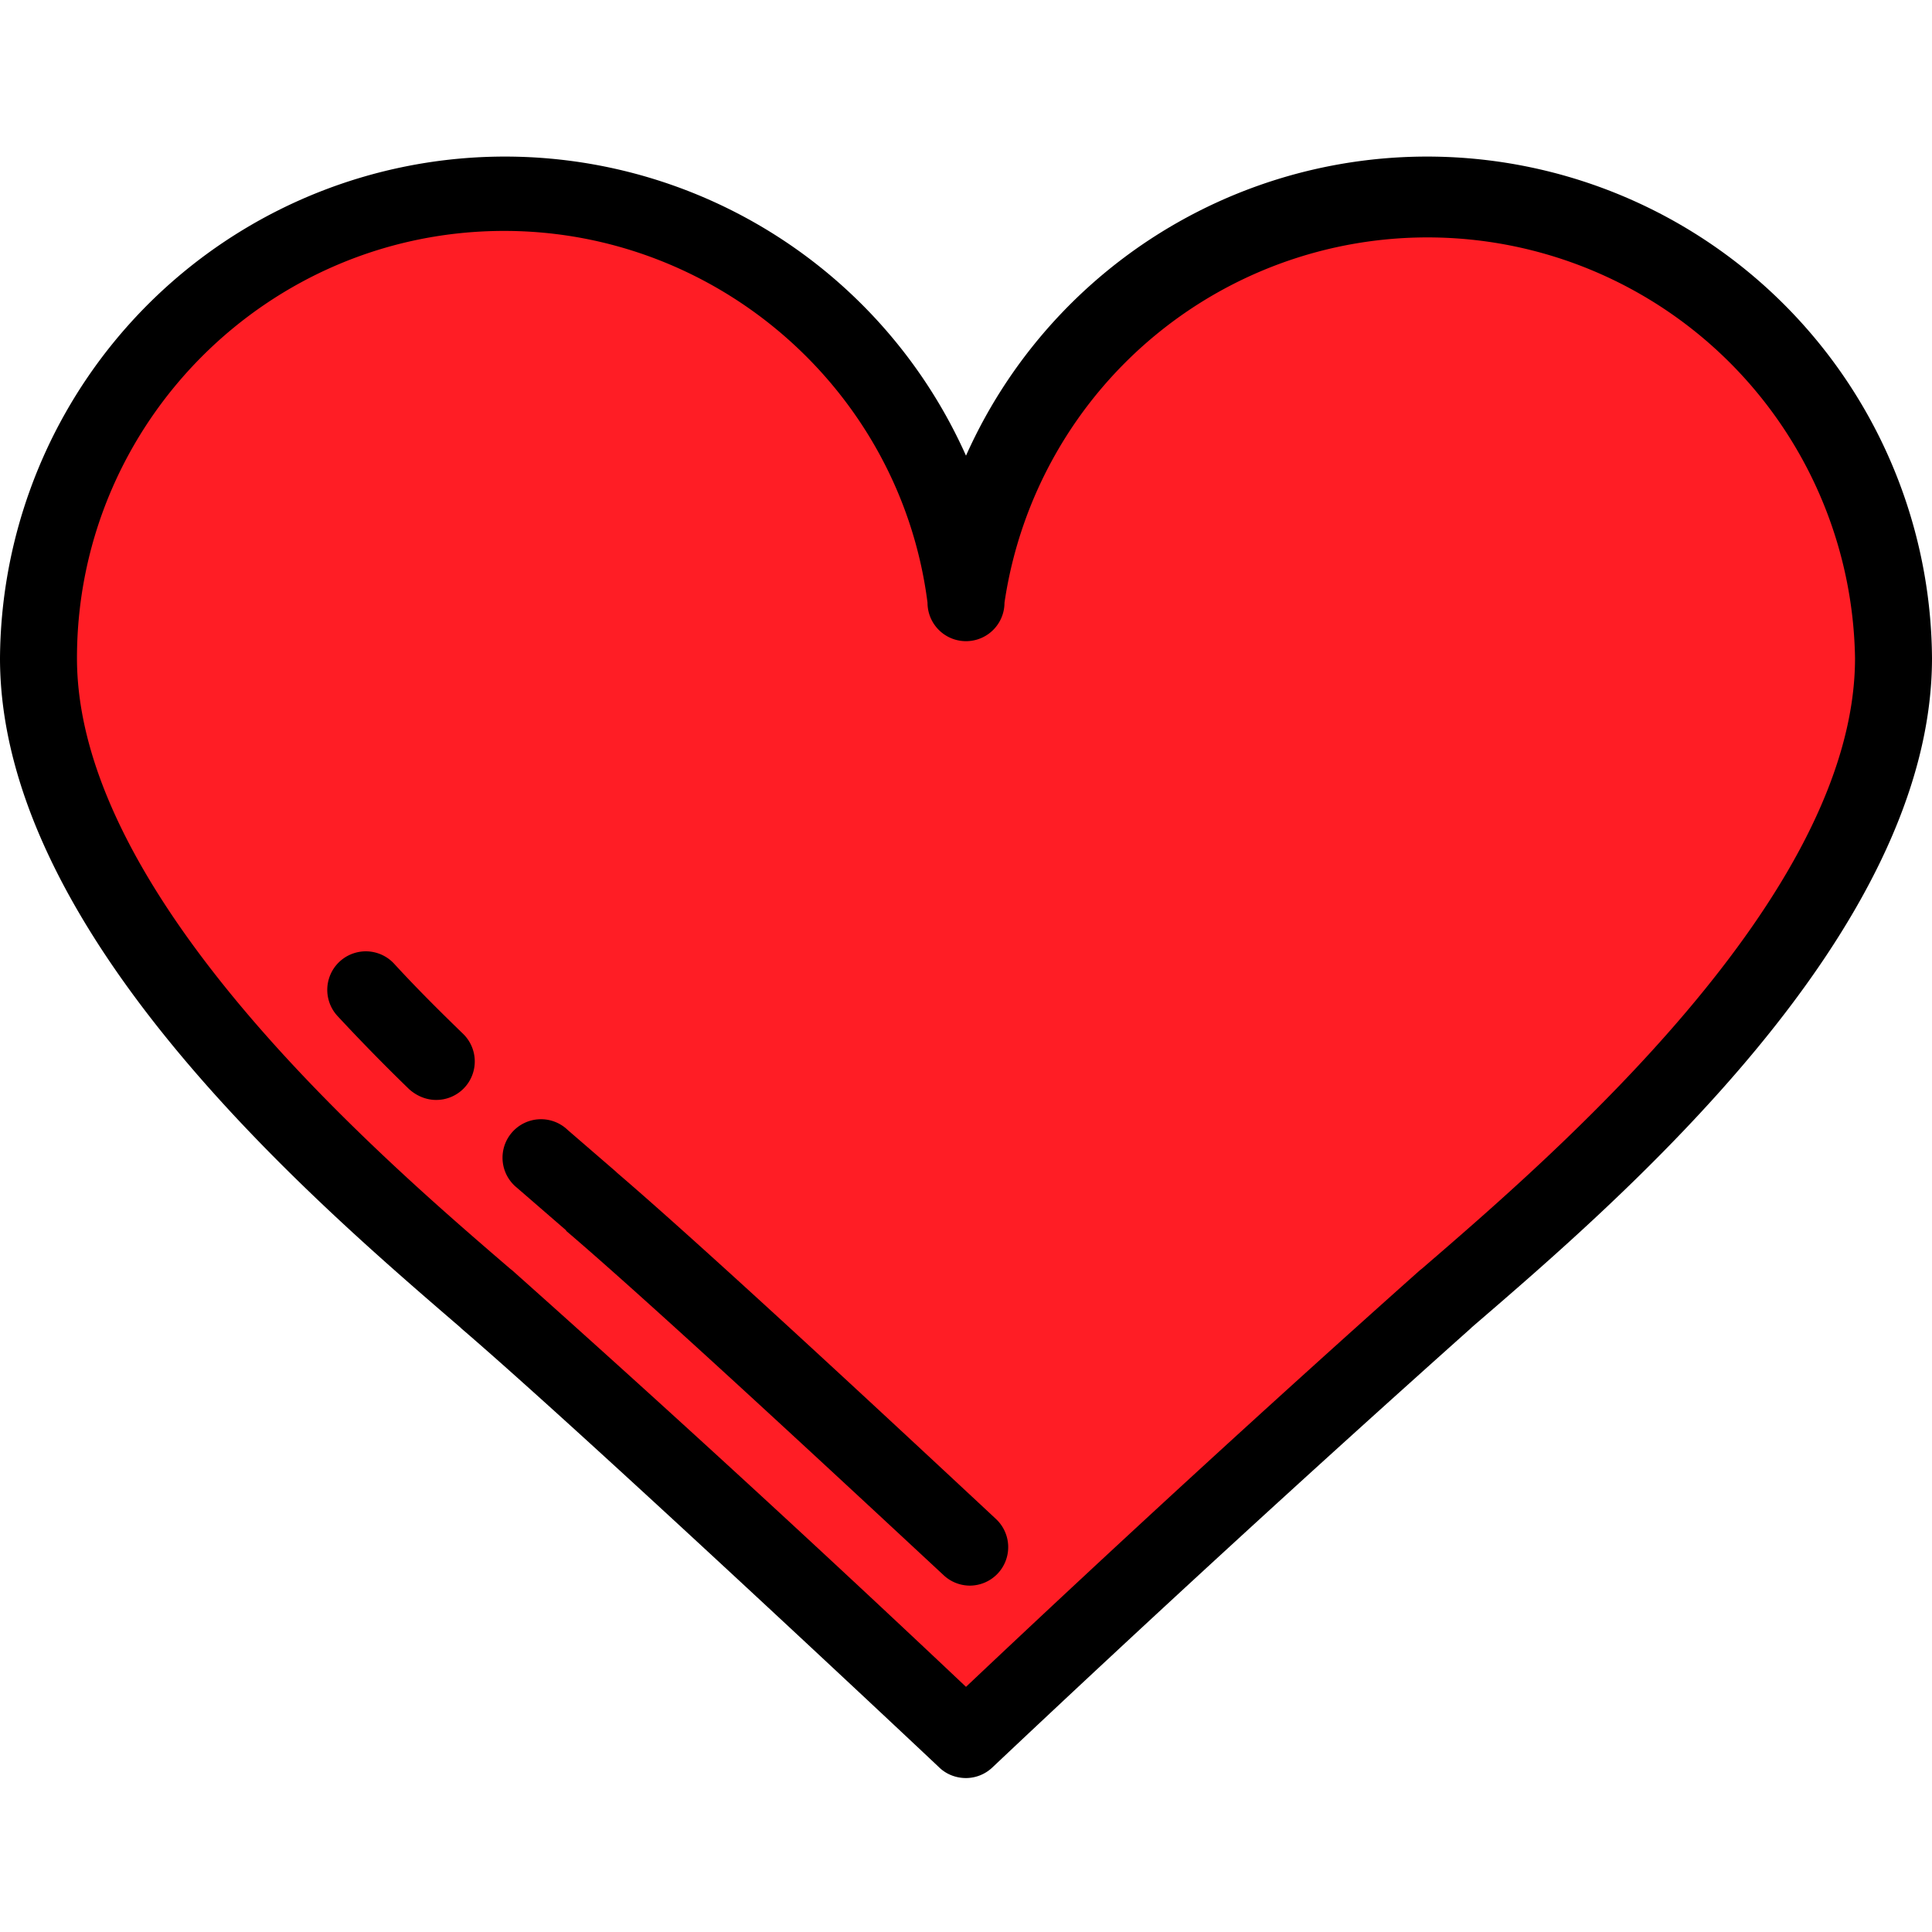 <svg xmlns="http://www.w3.org/2000/svg" xml:space="preserve" viewBox="0 0 502 502">
  <path fill="#ff1d25" d="M371 50a121 121 0 0 0-120 105.3A121 121 0 0 0 10 171c0 66.8 80.3 135.5 116.5 166.6C160.2 366.6 251 452 251 452s90.8-85.4 124.5-114.4C411.8 306.6 492 237.8 492 171S437.8 50 371 50z"/>
  <path d="M251 462c-2.5 0-5-.9-6.9-2.7-.9-.9-91-85.6-124.2-114.1l-.3-.3C80.8 311.5 0 242.2 0 171a131.2 131.2 0 0 1 251-52.6A131.2 131.2 0 0 1 502 171c0 71.2-80.8 140.5-119.6 173.9l-.3.3a6127.1 6127.1 0 0 0-124.2 114 10 10 0 0 1-6.9 2.8zM131 60C69.8 60 20 109.8 20 171c0 62 79 129.8 112.6 158.7l.4.3a5492 5492 0 0 1 118 108.3A5492 5492 0 0 1 369 330l.4-.3C403 300.7 482 233 482 171a111.1 111.1 0 0 0-221-14.4 10 10 0 0 1-20 0c-7-55-54.4-96.6-110-96.6z"/>
  <path d="M252 412a10 10 0 0 1-6.8-2.7c-27-25.1-75.5-70.2-98-89.4l-.2-.3-12.7-11a10 10 0 1 1 13.2-15l12.5 10.8.3.3c21.6 18.5 65.5 59.2 98.5 90A10 10 0 0 1 252 412zM113.3 285.8c-2.5 0-5-1-7-2.8a505.9 505.9 0 0 1-18.6-19 10 10 0 1 1 14.7-13.6c5.5 6 11.5 12 17.9 18.2a10 10 0 0 1-7 17.2z"/>
</svg>